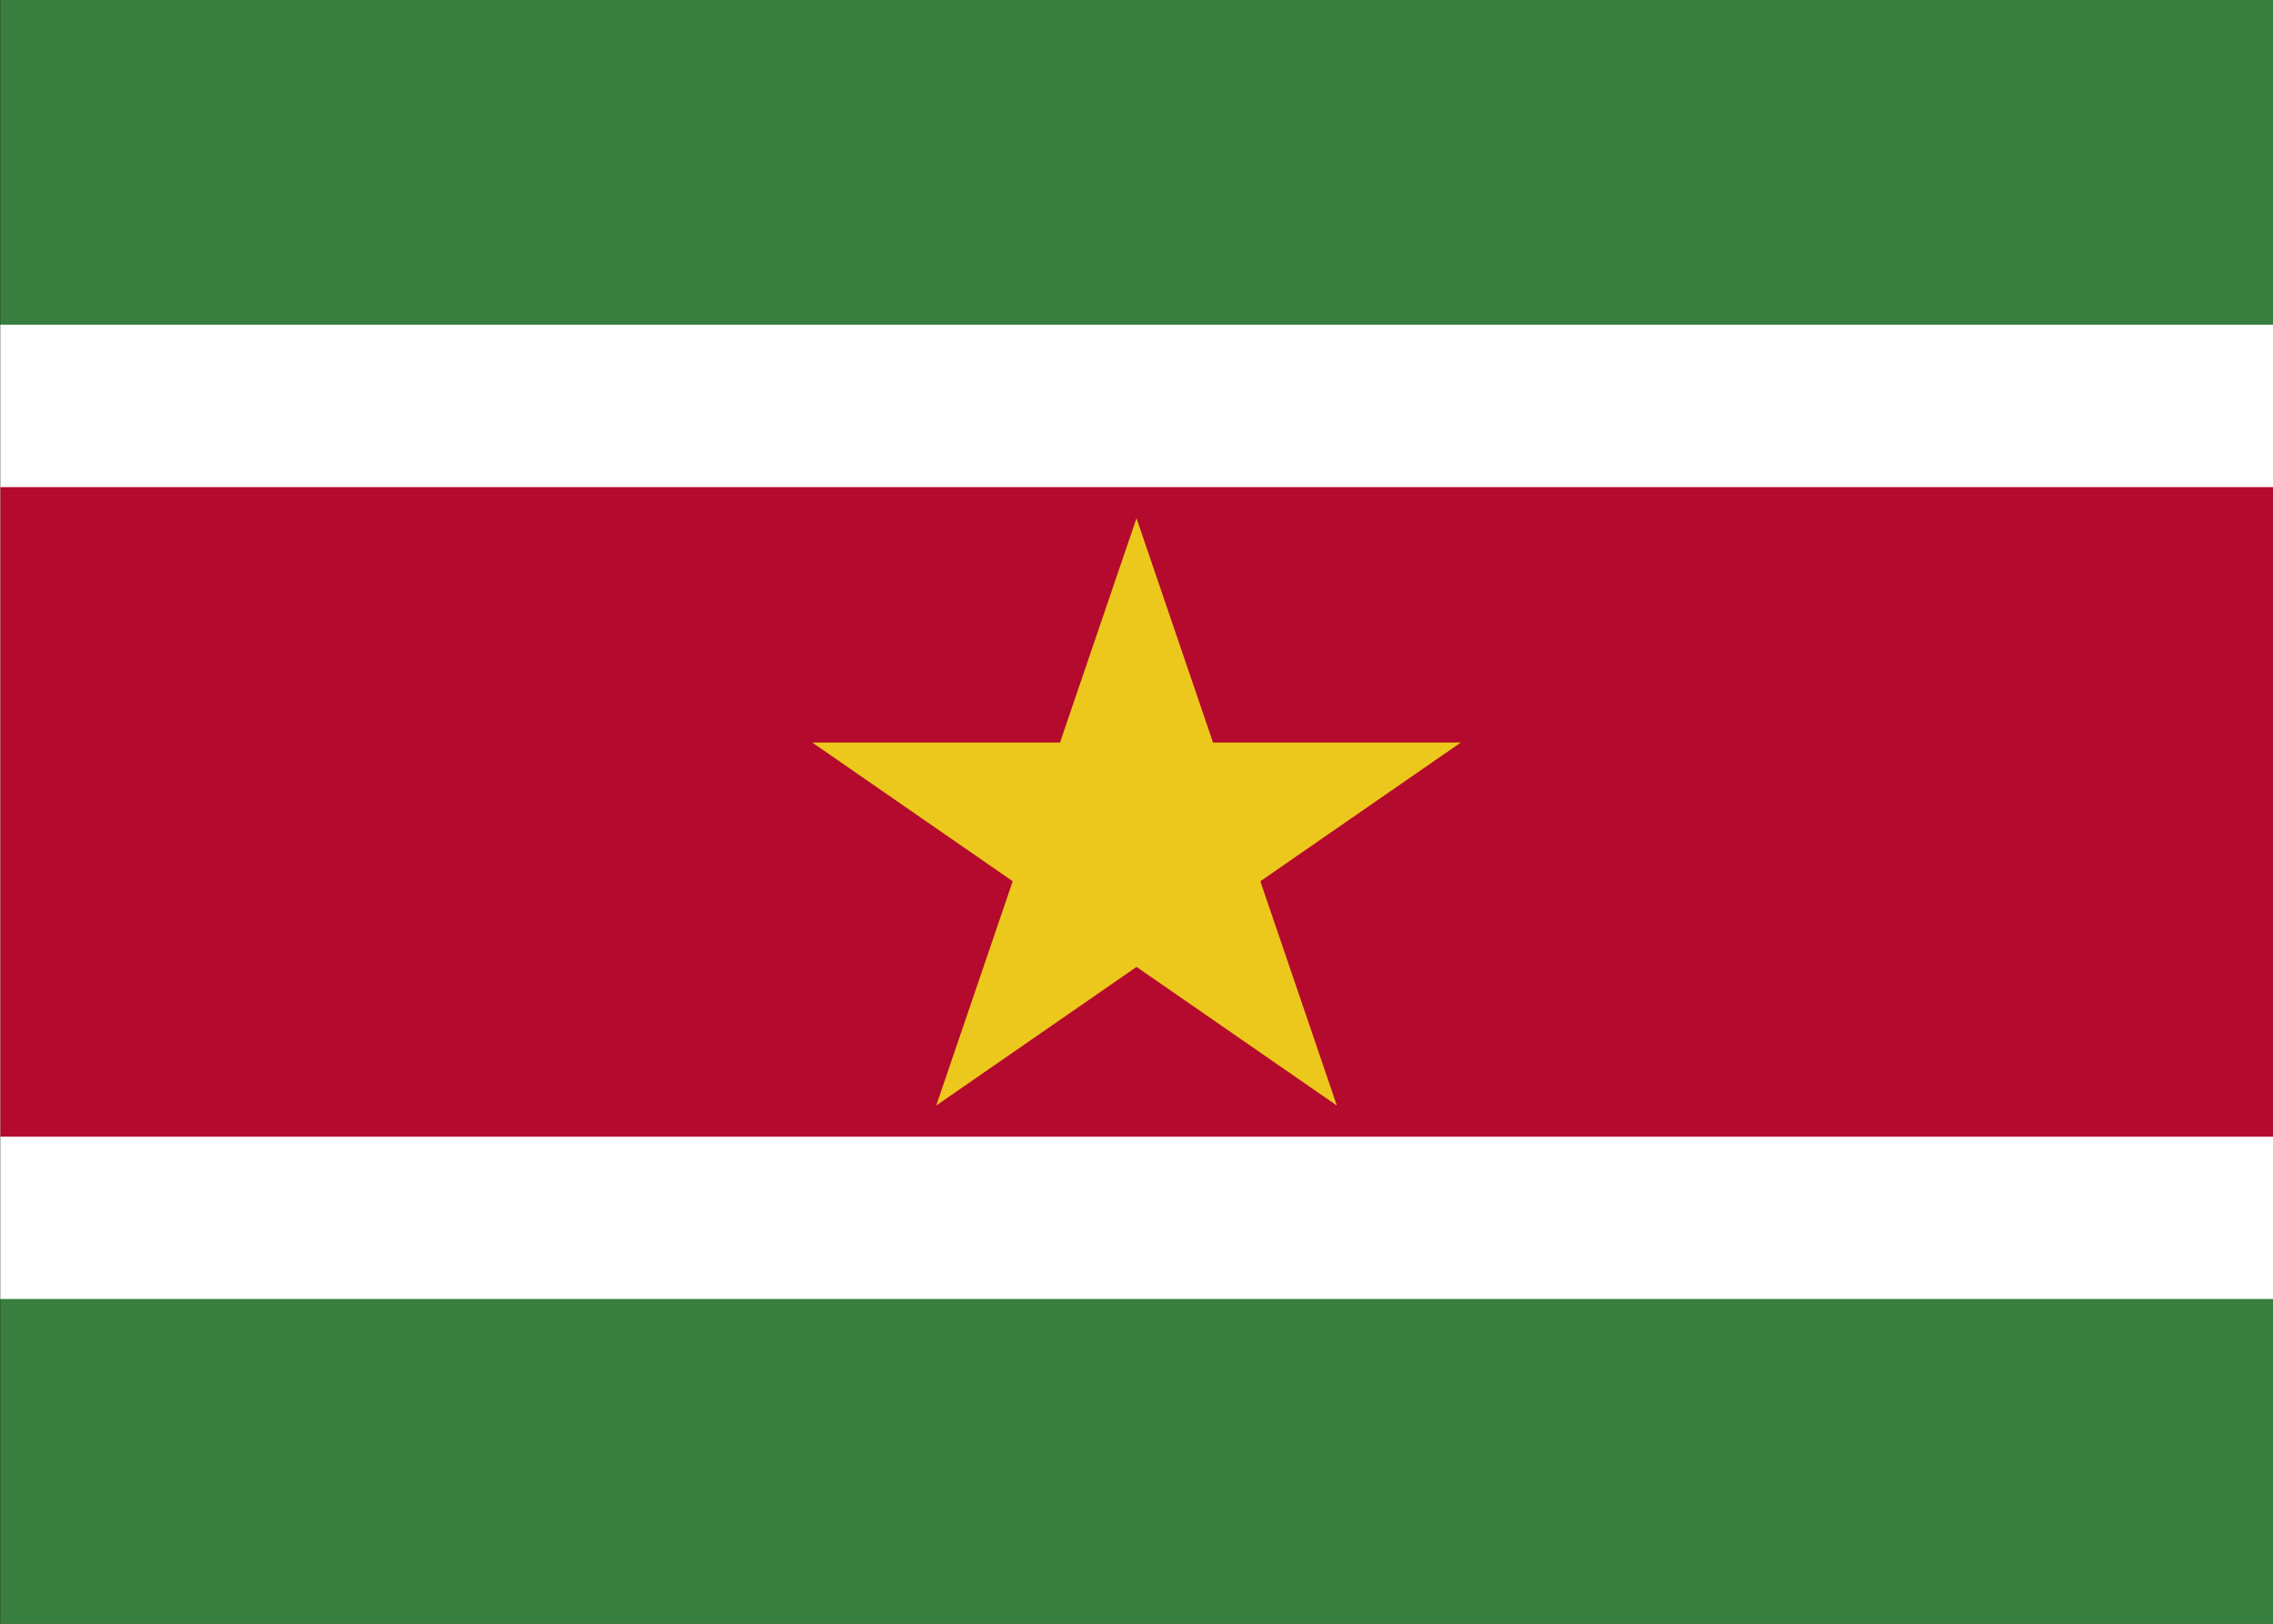 <svg width="28" height="20" viewBox="0 0 28 20" fill="none" xmlns="http://www.w3.org/2000/svg">
<rect x="0" y="0" width="28" height="20" fill="#333333" stroke="none"/>
<g clip-path="url(#clip0_404_1865)">
<path d="M0.004 0H28.004V20H0.004V0Z" fill="#377E3F"/>
<path d="M0.004 4H28.004V16H0.004V4Z" fill="white"/>
<path d="M0.004 6H28.004V14H0.004V6Z" fill="#B40A2D"/>
<path d="M14 6.383L16.468 13.617L10.006 9.146H17.995L11.533 13.617L14 6.383Z" fill="#ECC81D"/>
</g>
<defs>
<clipPath id="clip0_404_1865">
<rect width="28" height="20" fill="white"/>
</clipPath>
</defs>
</svg>
